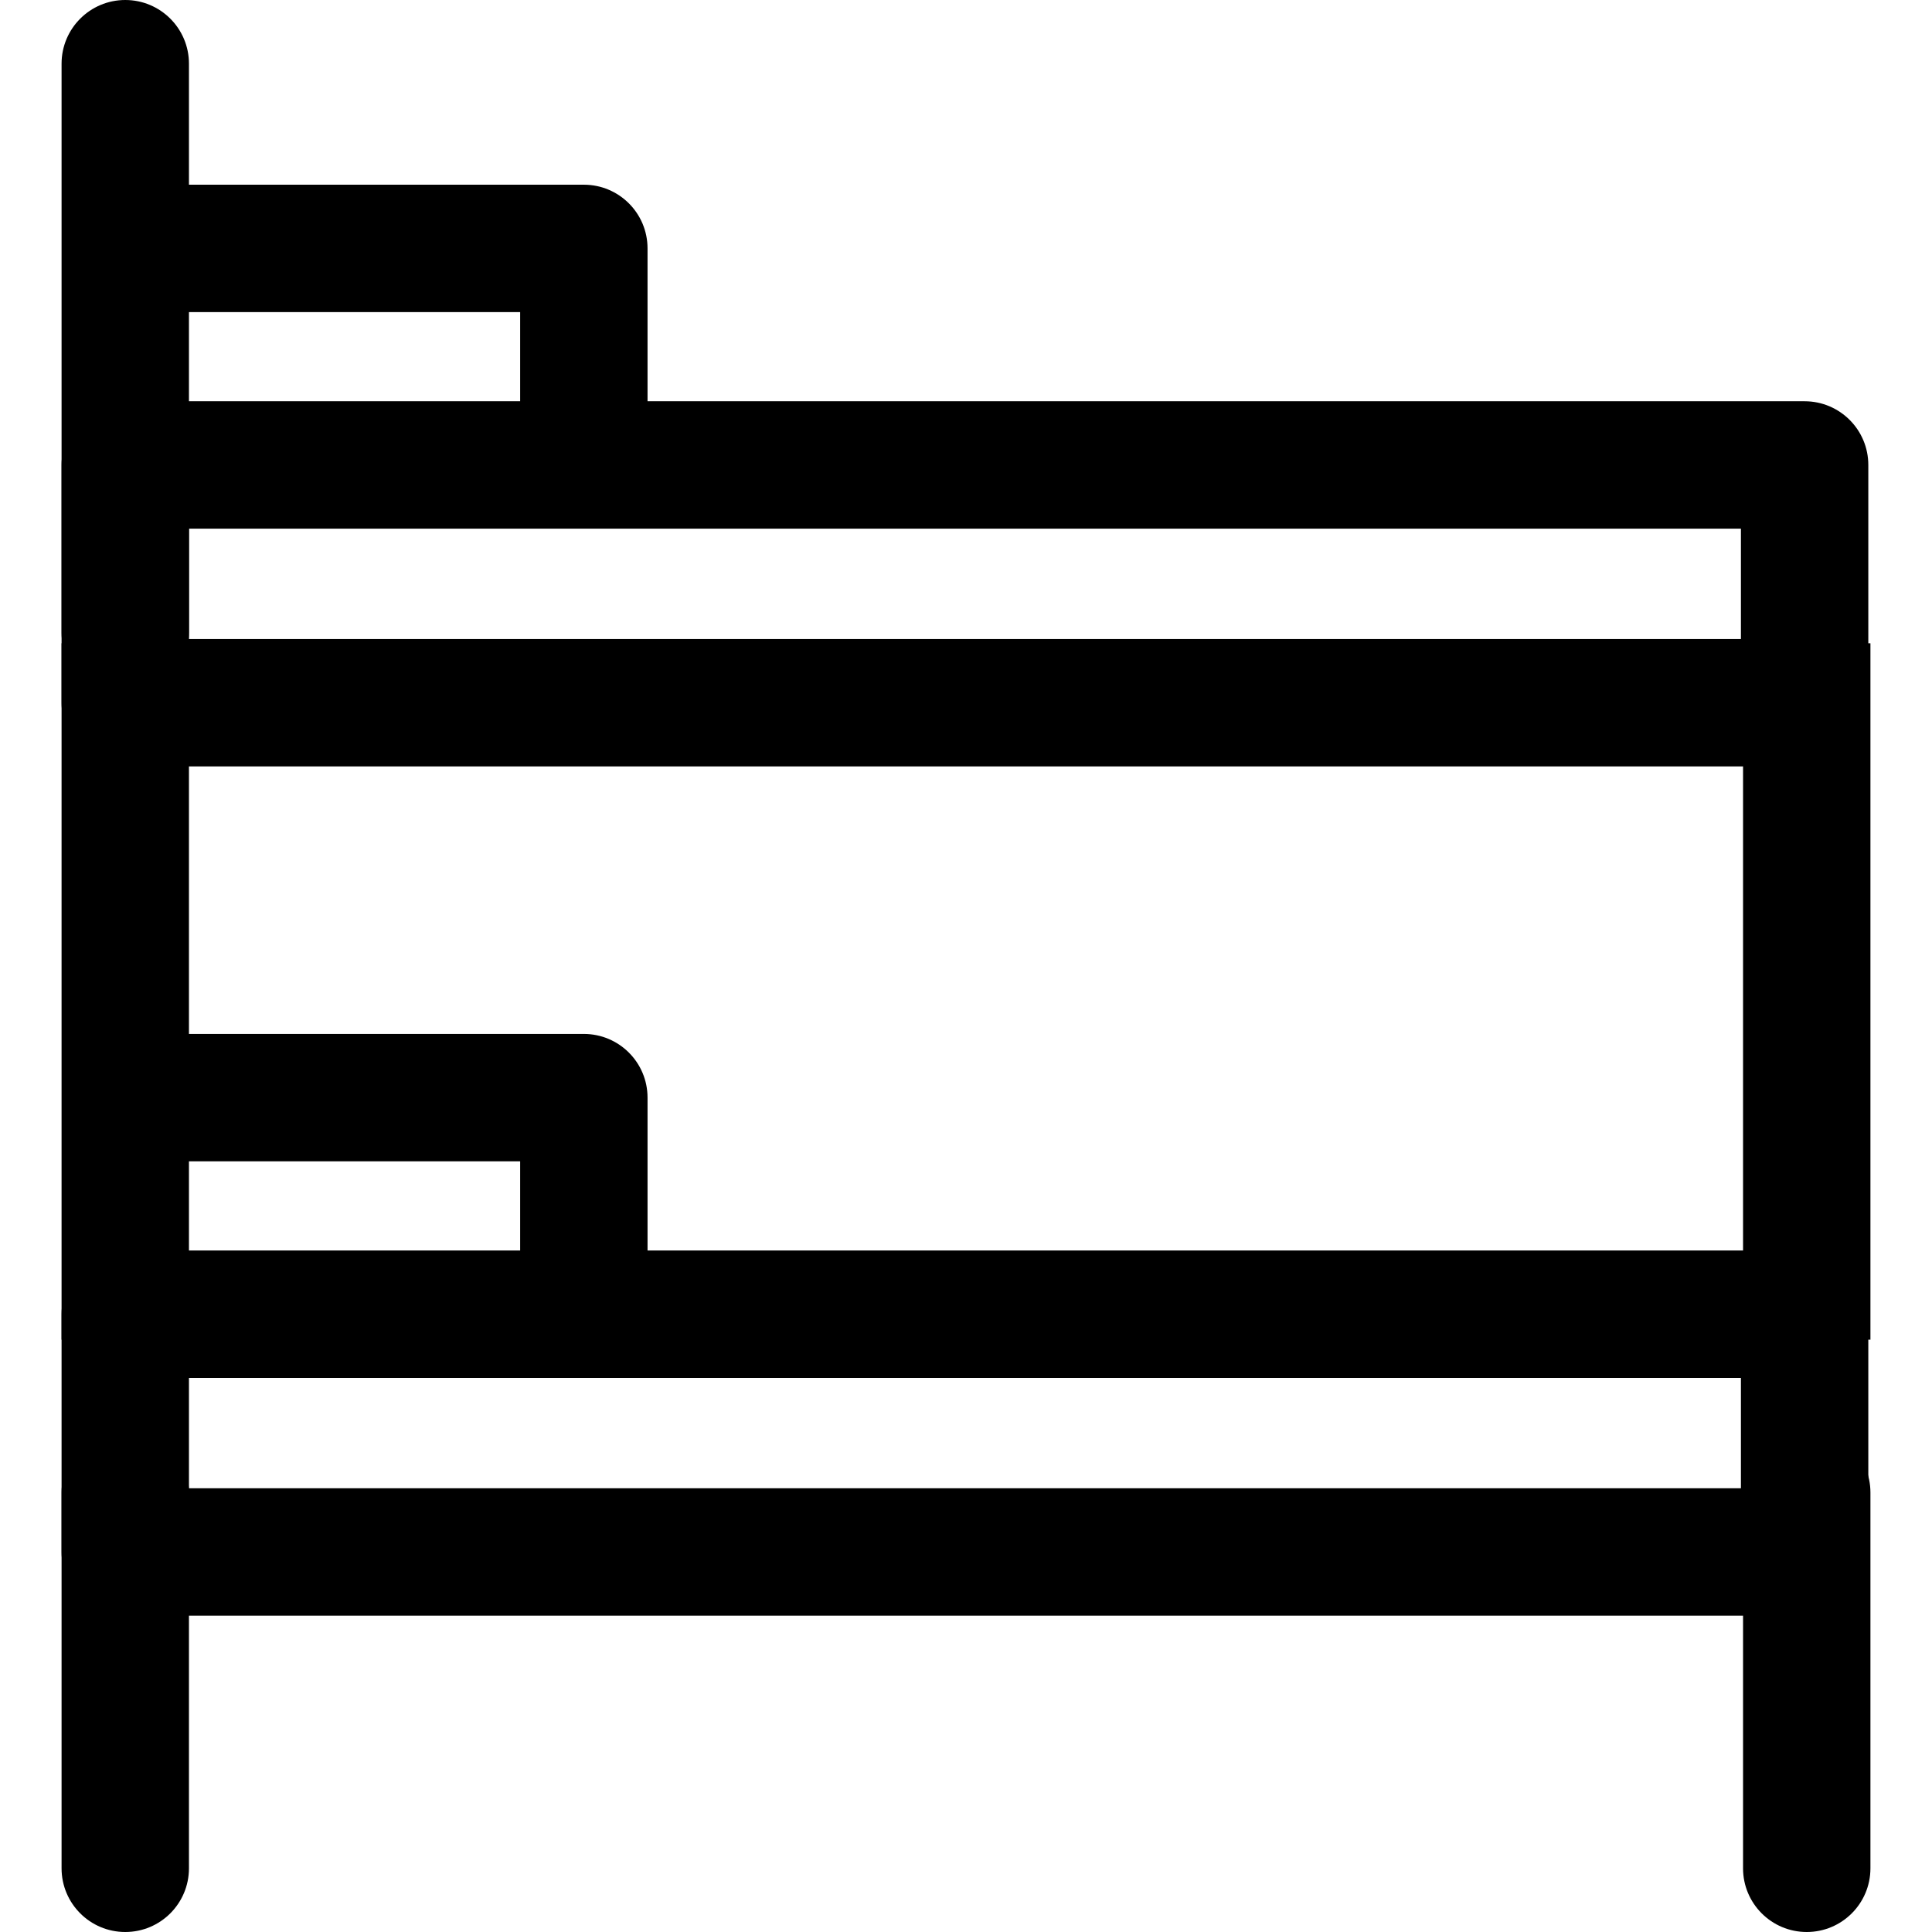 <svg xmlns="http://www.w3.org/2000/svg" viewBox="0 0 512 512"><path d="M478.242 106.338H33.196c-9.323 0-16.879 7.556-16.879 16.879v63.015c0 9.323 7.556 16.879 16.879 16.879h445.046c9.323 0 16.879-7.556 16.879-16.879v-63.015c0-9.322-7.556-16.879-16.879-16.879zm-16.879 63.016H50.075v-29.257h411.288v29.257z"/><path d="M33.196 0c-9.323 0-16.879 7.556-16.879 16.879v150.787c0 9.323 7.556 16.879 16.879 16.879s16.879-7.556 16.879-16.879V16.879C50.075 7.556 42.518 0 33.196 0zM461.925 170.479h33.758v184.545h-33.758z"/><path d="M16.316 170.479h33.758v184.545H16.316zM154.725 48.949H32.07v33.758h105.776v40.51h33.758V65.829c0-9.323-7.556-16.88-16.879-16.88z"/><path d="M478.242 331.393H33.196c-9.323 0-16.879 7.556-16.879 16.879v63.015c0 9.323 7.556 16.879 16.879 16.879h445.046c9.323 0 16.879-7.556 16.879-16.879v-63.015c0-9.322-7.556-16.879-16.879-16.879zm-16.879 63.016H50.075v-29.257h411.288v29.257z"/><path d="M478.804 378.655c-9.323 0-16.879 7.556-16.879 16.879v99.587c0 9.323 7.556 16.879 16.879 16.879s16.879-7.556 16.879-16.879v-99.587c.001-9.323-7.556-16.879-16.879-16.879zM33.196 378.655c-9.323 0-16.879 7.556-16.879 16.879v99.587c0 9.323 7.556 16.879 16.879 16.879s16.879-7.556 16.879-16.879v-99.587c0-9.323-7.557-16.879-16.879-16.879zM154.725 274.004H32.07v33.758h105.776v40.51h33.758v-57.389c0-9.322-7.556-16.879-16.879-16.879z"/></svg>